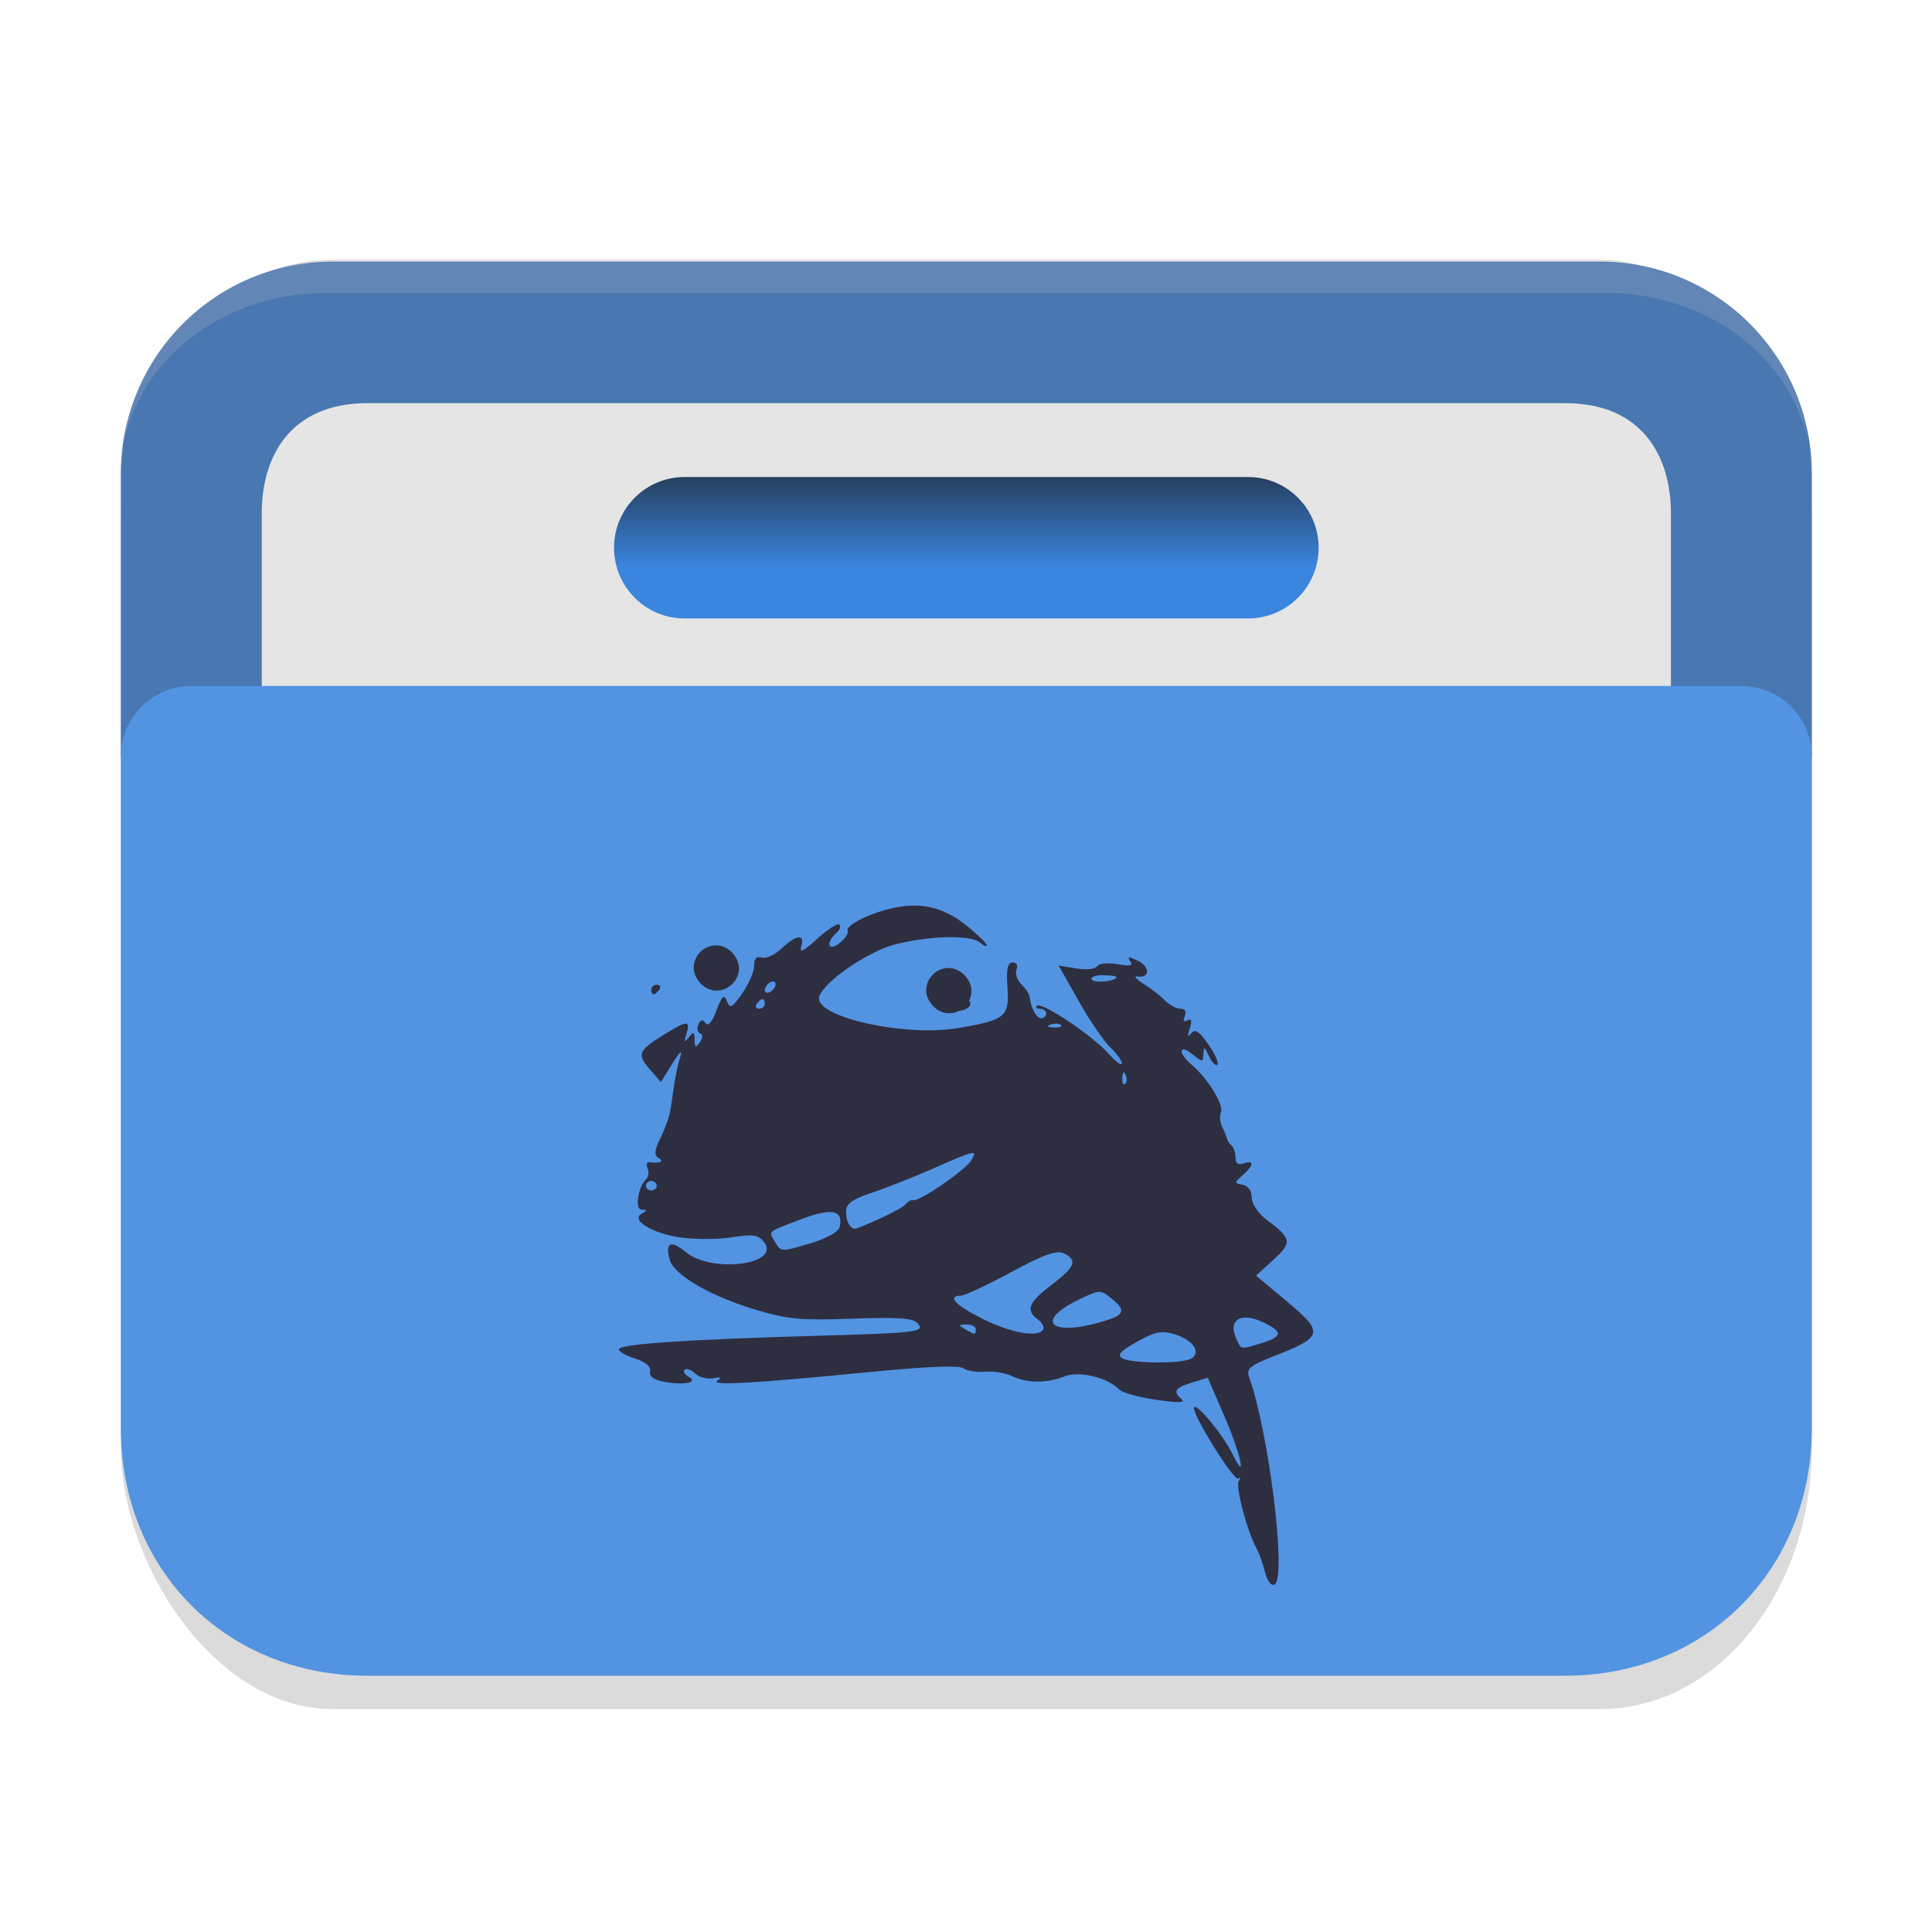 <?xml version="1.0" encoding="UTF-8" standalone="no"?>
<svg
   width="64"
   height="64"
   viewBox="0 0 64 64"
   fill="none"
   version="1.1"
   id="svg23"
   sodipodi:docname="folder-chameleon.svg"
   inkscape:version="1.4.2 (unknown)"
   xmlns:inkscape="http://www.inkscape.org/namespaces/inkscape"
   xmlns:sodipodi="http://sodipodi.sourceforge.net/DTD/sodipodi-0.dtd"
   xmlns:xlink="http://www.w3.org/1999/xlink"
   xmlns="http://www.w3.org/2000/svg"
   xmlns:svg="http://www.w3.org/2000/svg">
  <sodipodi:namedview
     id="namedview23"
     pagecolor="#ffffff"
     bordercolor="#000000"
     borderopacity="0.25"
     inkscape:showpageshadow="2"
     inkscape:pageopacity="0.0"
     inkscape:pagecheckerboard="0"
     inkscape:deskcolor="#d1d1d1"
     inkscape:zoom="11.313709"
     inkscape:cx="35.576308"
     inkscape:cy="53.519142"
     inkscape:window-width="1920"
     inkscape:window-height="1000"
     inkscape:window-x="0"
     inkscape:window-y="0"
     inkscape:window-maximized="1"
     inkscape:current-layer="svg23"
     showgrid="false">
    <inkscape:grid
       id="grid1"
       units="px"
       originx="0"
       originy="0"
       spacingx="1"
       spacingy="1"
       empcolor="#0099e5"
       empopacity="0.302"
       color="#0099e5"
       opacity="0.149"
       empspacing="5"
       enabled="true"
       visible="false" />
  </sodipodi:namedview>
  <defs
     id="defs23">
    <linearGradient
       id="linearGradient27"
       x1="40.696"
       y1="46"
       x2="40.696"
       y2="42"
       gradientUnits="userSpaceOnUse">
      <stop
         offset="0.341"
         stop-color="#2E2E41"
         id="stop26"
         style="stop-color:#3a85de;stop-opacity:1;" />
      <stop
         offset="1"
         stop-color="#566C80"
         id="stop27"
         style="stop-color:#253d5a;stop-opacity:1;" />
    </linearGradient>
    <linearGradient
       id="linearGradient25"
       x1="56"
       y1="34"
       x2="48.474"
       y2="8.195"
       gradientUnits="userSpaceOnUse">
      <stop
         stop-color="#2E2E41"
         id="stop24"
         offset="0"
         style="stop-color:#4a7ab5;stop-opacity:1;" />
      <stop
         offset="1"
         stop-color="#566C80"
         id="stop25"
         style="stop-color:#4a7ab5;stop-opacity:1;" />
    </linearGradient>
    <linearGradient
       id="linearGradient7"
       x1="56"
       y1="60"
       x2="31.627"
       y2="18.218"
       gradientUnits="userSpaceOnUse">
      <stop
         offset="0.127"
         stop-color="#2E2E41"
         id="stop6"
         style="stop-color:#5294e2;stop-opacity:1;" />
      <stop
         offset="0.877"
         stop-color="#566C80"
         id="stop7"
         style="stop-color:#5294e2;stop-opacity:1;" />
    </linearGradient>
    <linearGradient
       id="paint0_linear_328_683"
       x1="56"
       y1="34"
       x2="48.474"
       y2="8.195"
       gradientUnits="userSpaceOnUse">
      <stop
         stop-color="#2E2E41"
         id="stop8" />
      <stop
         offset="1"
         stop-color="#566C80"
         id="stop9" />
    </linearGradient>
    <linearGradient
       id="paint1_linear_328_683"
       x1="50"
       y1="54"
       x2="1.22"
       y2="14.976"
       gradientUnits="userSpaceOnUse"
       gradientTransform="translate(-59.397,1.98)">
      <stop
         stop-color="#5200FF"
         id="stop10" />
      <stop
         offset="0.906"
         stop-color="#0085FF"
         id="stop11" />
    </linearGradient>
    <linearGradient
       id="paint2_linear_328_683"
       x1="54"
       y1="54"
       x2="10.871"
       y2="18.713"
       gradientUnits="userSpaceOnUse"
       gradientTransform="translate(49.922,-2.828)">
      <stop
         offset="0.378"
         stop-color="#FF7E07"
         id="stop12" />
      <stop
         offset="1"
         stop-color="#FFE607"
         id="stop13" />
    </linearGradient>
    <linearGradient
       id="paint3_linear_328_683"
       x1="52"
       y1="54"
       x2="14.05"
       y2="14.053"
       gradientUnits="userSpaceOnUse"
       gradientTransform="matrix(1,0,0,0.711,0,12.632)">
      <stop
         offset="0.296"
         stop-color="#71706E"
         id="stop14" />
      <stop
         offset="1"
         stop-color="#B9AA99"
         id="stop15" />
    </linearGradient>
    <linearGradient
       id="paint4_linear_328_683"
       x1="21.75"
       y1="22"
       x2="21.75"
       y2="24"
       gradientUnits="userSpaceOnUse">
      <stop
         stop-color="white"
         id="stop16" />
      <stop
         offset="0.705"
         stop-color="#E6E6E6"
         id="stop17" />
    </linearGradient>
    <linearGradient
       id="paint5_linear_328_683"
       x1="20.5"
       y1="26"
       x2="20.5"
       y2="28"
       gradientUnits="userSpaceOnUse">
      <stop
         stop-color="white"
         id="stop18" />
      <stop
         offset="0.705"
         stop-color="#E6E6E6"
         id="stop19" />
    </linearGradient>
    <linearGradient
       id="paint6_linear_328_683"
       x1="56"
       y1="60"
       x2="31.627"
       y2="18.218"
       gradientUnits="userSpaceOnUse">
      <stop
         offset="0.127"
         stop-color="#2E2E41"
         id="stop20" />
      <stop
         offset="0.877"
         stop-color="#566C80"
         id="stop21" />
    </linearGradient>
    <linearGradient
       id="paint7_linear_328_683"
       x1="40.696"
       y1="46"
       x2="40.696"
       y2="42"
       gradientUnits="userSpaceOnUse">
      <stop
         offset="0.341"
         stop-color="#2E2E41"
         id="stop22" />
      <stop
         offset="1"
         stop-color="#566C80"
         id="stop23" />
    </linearGradient>
    <linearGradient
       inkscape:collect="always"
       xlink:href="#linearGradient7"
       id="linearGradient2-8-1-3"
       gradientUnits="userSpaceOnUse"
       x1="56"
       y1="60"
       x2="10"
       y2="22" />
    <linearGradient
       inkscape:collect="always"
       xlink:href="#linearGradient27"
       id="linearGradient3-2-3-6"
       gradientUnits="userSpaceOnUse"
       x1="41"
       y1="45.91"
       x2="41"
       y2="41.91"
       gradientTransform="translate(0,-15.91)" />
  </defs>
  <rect
     style="opacity:0.2;fill:#4d4d4d;fill-opacity:1;stroke-width:0.482"
     width="56"
     height="4.454"
     x="3.3"
     y="-38.372"
     rx="7.012"
     ry="1.027"
     id="rect1-9-5" />
  <g
     id="g1">
    <g
       id="g27"
       transform="matrix(1.167,0,0,1.171,-5.333,-11.236)">
      <g
         id="g6-7-4"
         transform="translate(0,-2)">
        <rect
           style="opacity:0.2;fill:#4d4d4d;fill-opacity:1;stroke-width:0.835"
           width="48"
           height="41"
           x="8"
           y="18.943"
           rx="6"
           ry="7.403"
           id="rect1-8-7" />
        <g
           id="g1-9-7-4-6"
           transform="translate(0,-1)">
          <path
             d="m 8,26 c 0,-3.314 2.686,-6 6,-6 h 36 c 3.314,0 6,2.686 6,6 v 8 H 8 Z"
             fill="url(#paint0_linear_328_683)"
             id="path1-3-5-5-5"
             style="fill:#4877b1;fill-opacity:1" />
          <path
             d="M 12,27.105 C 12,25.536 12.791,24 15,24 h 34 c 2.209,0 3,1.536 3,3.105 V 48.158 C 52,49.728 50.209,51 48,51 H 16 c -2.209,0 -4,-1.272 -4,-2.842 z"
             fill="url(#paint3_linear_328_683)"
             id="path4-6-9-0-6"
             style="fill:#e5e5e5;fill-opacity:1;stroke-width:0.843"
             sodipodi:nodetypes="sssssssss" />
          <path
             d="m 8,34 c 0,-1.105 0.895,-2 2,-2 h 44 c 1.105,0 2,0.895 2,2 v 19 c 0,4 -3,7 -7,7 H 15 C 10.978,60 8,57 8,53 Z"
             fill="url(#paint6_linear_328_683)"
             id="path7-0-2-3-9"
             sodipodi:nodetypes="sssssssss"
             style="fill:url(#linearGradient2-8-1-3)" />
          <path
             d="m 22,28.09 c 0,-1.105 0.895,-2 2,-2 h 16 c 1.105,0 2,0.895 2,2 0,1.105 -0.895,2 -2,2 H 24 c -1.105,0 -2,-0.895 -2,-2 z"
             fill="url(#paint7_linear_328_683)"
             id="path8-6-2-6-3"
             style="fill:url(#linearGradient3-2-3-6)" />
        </g>
      </g>
      <g
         id="g25"
         transform="matrix(0.818,0,0,0.818,7.455,-12.455)" />
    </g>
    <path
       style="color:#000000;clip-rule:nonzero;display:inline;overflow:visible;visibility:visible;opacity:0.2;isolation:auto;mix-blend-mode:normal;color-interpolation:sRGB;color-interpolation-filters:linearRGB;solid-color:#000000;solid-opacity:1;fill:#cccccc;fill-opacity:1;fill-rule:nonzero;stroke:none;stroke-width:1.053;stroke-linecap:butt;stroke-linejoin:miter;stroke-miterlimit:4;stroke-dasharray:none;stroke-dashoffset:0;stroke-opacity:1;marker:none;color-rendering:auto;image-rendering:auto;shape-rendering:auto;text-rendering:auto;enable-background:accumulate"
       d="m 10.814,8.7 c -0.944,0 -1.726,0.216 -2.541,0.52 C 7.457,9.524 6.777,10.071 6.161,10.616 5.545,11.16 5.086,11.819 4.742,12.54 4.398,13.261 4.172,13.885 4.094,14.715 L 4,15.725 C 4,14.891 4.19,14.097 4.534,13.376 4.878,12.655 5.375,12.006 5.991,11.462 6.606,10.918 7.341,10.479 8.156,10.175 8.972,9.871 9.87,9.703 10.814,9.703 h 42.372 c 0.944,0 1.842,0.168 2.658,0.472 0.816,0.304 1.55,0.743 2.166,1.287 0.616,0.544 1.113,1.193 1.457,1.914 C 59.81,14.097 60,14.891 60,15.725 L 59.906,14.715 C 59.828,13.885 59.59,13.237 59.246,12.516 58.902,11.795 58.456,11.16 57.84,10.616 57.224,10.072 56.585,9.541 55.769,9.238 54.953,8.934 54.13,8.7 53.186,8.7 Z"
       id="path824-2-6"
       inkscape:connector-curvature="0"
       sodipodi:nodetypes="ssssscsssssssscssssss" />
  </g>
  <path
     style="fill:#2e2e41;fill-opacity:1;stroke-width:1.085"
     d="m 41.904,52.08 c -0.07,-0.281 -0.189,-0.62 -0.264,-0.754 -0.317,-0.562 -0.723,-2.083 -0.605,-2.265 0.07,-0.108 0.064,-0.146 -0.014,-0.083 -0.144,0.115 -1.6,-2.242 -1.461,-2.365 0.116,-0.103 0.962,0.932 1.263,1.546 0.496,1.012 0.288,0.033 -0.266,-1.25 l -0.548,-1.27 -0.527,0.162 c -0.566,0.174 -0.636,0.289 -0.337,0.553 0.133,0.118 -0.119,0.123 -0.851,0.016 -0.572,-0.084 -1.121,-0.237 -1.22,-0.341 -0.374,-0.396 -1.332,-0.626 -1.808,-0.435 -0.578,0.233 -1.249,0.23 -1.742,-0.009 -0.215,-0.104 -0.617,-0.17 -0.893,-0.146 -0.276,0.024 -0.599,-0.027 -0.717,-0.114 -0.143,-0.105 -1.199,-0.061 -3.172,0.132 -3.848,0.377 -5.26,0.454 -4.974,0.273 0.156,-0.098 0.113,-0.121 -0.138,-0.074 -0.2,0.038 -0.47,-0.032 -0.6,-0.155 -0.13,-0.123 -0.287,-0.18 -0.348,-0.126 -0.061,0.054 -0.007,0.156 0.123,0.226 0.349,0.191 -0.111,0.295 -0.782,0.177 -0.363,-0.064 -0.522,-0.178 -0.489,-0.35 0.031,-0.162 -0.15,-0.317 -0.493,-0.422 C 20.744,44.916 20.5,44.776 20.5,44.698 c 0,-0.172 2.206,-0.324 6.451,-0.445 3.506,-0.1 3.717,-0.126 3.429,-0.433 -0.147,-0.157 -0.674,-0.191 -2.148,-0.137 -1.663,0.061 -2.125,0.02 -3.114,-0.271 -1.554,-0.457 -2.784,-1.162 -2.931,-1.679 -0.163,-0.573 0.034,-0.669 0.527,-0.259 0.87,0.723 3.207,0.411 2.582,-0.345 -0.186,-0.225 -0.366,-0.25 -1.032,-0.144 -0.443,0.071 -1.197,0.077 -1.674,0.014 -0.963,-0.127 -1.718,-0.579 -1.331,-0.796 0.184,-0.103 0.184,-0.129 8.15e-4,-0.131 -0.239,-0.003 -0.132,-0.741 0.147,-1.012 0.078,-0.076 0.098,-0.239 0.044,-0.363 -0.054,-0.124 -0.027,-0.213 0.059,-0.2 0.333,0.054 0.506,-0.022 0.306,-0.134 -0.155,-0.087 -0.138,-0.26 0.066,-0.671 0.151,-0.305 0.3,-0.732 0.332,-0.95 0.032,-0.218 0.09,-0.61 0.129,-0.872 0.039,-0.261 0.127,-0.654 0.195,-0.872 0.075,-0.241 -0.027,-0.152 -0.26,0.226 l -0.384,0.622 -0.334,-0.384 c -0.477,-0.549 -0.437,-0.651 0.492,-1.224 0.712,-0.439 0.831,-0.438 0.689,0.008 -0.089,0.279 -0.073,0.305 0.075,0.119 0.158,-0.2 0.189,-0.188 0.194,0.079 0.005,0.262 0.035,0.276 0.176,0.079 0.101,-0.141 0.104,-0.258 0.007,-0.288 -0.09,-0.027 -0.116,-0.158 -0.059,-0.291 0.077,-0.177 0.14,-0.19 0.238,-0.05 0.083,0.119 0.219,-0.038 0.361,-0.42 0.185,-0.495 0.25,-0.554 0.347,-0.31 0.104,0.262 0.169,0.229 0.51,-0.259 0.215,-0.308 0.391,-0.719 0.391,-0.914 0,-0.238 0.082,-0.327 0.25,-0.27 0.137,0.047 0.434,-0.088 0.658,-0.3 0.495,-0.466 0.779,-0.497 0.653,-0.07 -0.068,0.23 0.074,0.163 0.53,-0.253 0.343,-0.312 0.672,-0.524 0.732,-0.47 0.06,0.053 0.014,0.181 -0.103,0.284 -0.368,0.325 -0.254,0.635 0.118,0.322 0.181,-0.153 0.3,-0.328 0.263,-0.389 -0.109,-0.183 0.778,-0.622 1.577,-0.781 0.93,-0.185 1.66,0.014 2.444,0.664 0.32,0.266 0.582,0.529 0.582,0.586 0,0.057 -0.097,0.017 -0.215,-0.087 -0.303,-0.268 -1.695,-0.236 -2.842,0.065 -0.956,0.251 -2.498,1.354 -2.498,1.786 0,0.641 2.865,1.261 4.55,0.986 1.623,-0.265 1.763,-0.378 1.693,-1.35 -0.044,-0.603 0.004,-0.832 0.171,-0.832 0.131,1.51e-4 0.187,0.102 0.13,0.234 -0.056,0.129 0.016,0.349 0.159,0.489 0.143,0.14 0.267,0.326 0.275,0.413 0.034,0.356 0.224,0.713 0.381,0.713 0.092,0 0.167,-0.071 0.167,-0.158 0,-0.087 -0.094,-0.158 -0.209,-0.158 -0.115,0 -0.159,-0.044 -0.098,-0.098 0.157,-0.139 1.827,0.975 2.363,1.576 0.247,0.277 0.449,0.427 0.45,0.335 9.57e-4,-0.093 -0.172,-0.334 -0.385,-0.536 -0.213,-0.202 -0.685,-0.894 -1.048,-1.538 l -0.661,-1.17 0.58,0.096 c 0.334,0.055 0.63,0.025 0.697,-0.071 0.067,-0.097 0.354,-0.126 0.676,-0.069 0.422,0.075 0.524,0.05 0.419,-0.1 -0.11,-0.157 -0.057,-0.16 0.252,-0.014 0.414,0.196 0.405,0.586 -0.012,0.521 -0.136,-0.021 -0.048,0.086 0.195,0.238 0.243,0.152 0.563,0.401 0.712,0.553 0.149,0.153 0.382,0.277 0.519,0.277 0.151,0 0.206,0.097 0.141,0.246 -0.067,0.154 -0.034,0.206 0.09,0.139 0.132,-0.072 0.157,0.015 0.076,0.269 -0.081,0.254 -0.066,0.307 0.046,0.164 0.127,-0.162 0.263,-0.075 0.57,0.365 0.222,0.317 0.355,0.619 0.297,0.671 -0.058,0.052 -0.183,-0.077 -0.278,-0.286 -0.141,-0.313 -0.174,-0.326 -0.183,-0.078 -0.012,0.292 -0.023,0.292 -0.37,0.015 -0.455,-0.364 -0.475,-0.031 -0.021,0.35 0.526,0.441 1.077,1.332 0.972,1.572 -0.052,0.119 -0.032,0.342 0.044,0.494 0.076,0.153 0.145,0.325 0.154,0.383 0.009,0.058 0.076,0.159 0.15,0.224 0.074,0.065 0.134,0.247 0.134,0.404 0,0.189 0.091,0.255 0.269,0.194 0.356,-0.121 0.341,0.06 -0.032,0.39 -0.282,0.249 -0.282,0.269 0,0.317 0.179,0.031 0.301,0.201 0.301,0.422 0,0.211 0.215,0.531 0.501,0.743 0.824,0.613 0.846,0.745 0.218,1.318 l -0.576,0.526 1.041,0.871 c 1.215,1.016 1.181,1.158 -0.428,1.788 -0.827,0.324 -0.944,0.423 -0.841,0.711 0.656,1.829 1.247,6.638 0.843,6.859 -0.113,0.062 -0.243,-0.105 -0.318,-0.407 z M 39.455,45.007 c 0.35,-0.196 0.075,-0.616 -0.525,-0.801 -0.456,-0.141 -0.642,-0.105 -1.266,0.243 -0.558,0.311 -0.671,0.441 -0.481,0.548 0.314,0.176 1.964,0.183 2.271,0.011 z m 2.341,-0.515 c 0.71,-0.219 0.712,-0.384 0.005,-0.708 -0.696,-0.318 -1.117,-0.061 -0.862,0.525 0.181,0.415 0.134,0.405 0.857,0.183 z m -9.47,-0.46 c 0,-0.087 -0.141,-0.157 -0.314,-0.156 -0.268,0.002 -0.274,0.025 -0.045,0.156 0.338,0.193 0.358,0.193 0.358,0 z m 2.227,0.018 c 0.054,-0.077 -0.022,-0.229 -0.169,-0.336 -0.421,-0.309 -0.32,-0.568 0.45,-1.15 0.788,-0.597 0.876,-0.822 0.403,-1.045 -0.239,-0.112 -0.655,0.036 -1.747,0.625 -0.788,0.425 -1.534,0.774 -1.657,0.776 -0.477,0.006 -0.185,0.32 0.717,0.768 0.941,0.468 1.819,0.627 2.003,0.363 z m 2.182,-0.341 c 0.523,-0.176 0.538,-0.332 0.07,-0.707 -0.346,-0.277 -0.38,-0.277 -0.999,0.015 -1.663,0.785 -0.944,1.321 0.928,0.692 z m -8.917,-3.076 c 0.121,-0.55 -0.265,-0.626 -1.261,-0.25 -1.168,0.44 -1.108,0.388 -0.875,0.774 0.191,0.316 0.209,0.316 1.134,0.038 0.59,-0.177 0.963,-0.386 1.002,-0.562 z m 1.334,-0.267 c 0.415,-0.186 0.804,-0.406 0.864,-0.489 0.06,-0.083 0.168,-0.136 0.24,-0.118 0.197,0.049 1.721,-0.996 1.913,-1.313 0.227,-0.374 0.153,-0.359 -1.237,0.254 -0.663,0.292 -1.588,0.658 -2.056,0.814 -0.66,0.219 -0.851,0.361 -0.851,0.631 0,0.316 0.133,0.559 0.306,0.559 0.037,0 0.406,-0.152 0.821,-0.338 z m -7.399,-1.088 c 0,-0.087 -0.081,-0.158 -0.179,-0.158 -0.099,0 -0.179,0.071 -0.179,0.158 0,0.087 0.081,0.158 0.179,0.158 0.099,0 0.179,-0.071 0.179,-0.158 z m 15.532,-3.674 c -0.057,-0.126 -0.1,-0.089 -0.108,0.096 -0.007,0.167 0.035,0.261 0.094,0.208 0.06,-0.053 0.066,-0.189 0.014,-0.304 z m -2.142,-1.651 c -0.06,-0.053 -0.214,-0.058 -0.343,-0.012 -0.143,0.051 -0.1,0.088 0.108,0.096 0.189,0.006 0.295,-0.031 0.235,-0.083 z m -9.807,-0.697 c 0,-0.087 -0.036,-0.158 -0.079,-0.158 -0.044,0 -0.129,0.071 -0.19,0.158 -0.061,0.087 -0.025,0.158 0.079,0.158 0.104,0 0.19,-0.071 0.19,-0.158 z m 0.358,-0.653 c 0,-0.087 -0.081,-0.114 -0.179,-0.061 -0.099,0.054 -0.179,0.169 -0.179,0.256 0,0.087 0.081,0.114 0.179,0.061 0.099,-0.054 0.179,-0.169 0.179,-0.256 z m 11.289,-0.237 c 0,-0.033 -0.206,-0.061 -0.459,-0.061 -0.252,0 -0.413,0.065 -0.358,0.144 0.092,0.131 0.817,0.058 0.817,-0.083 z m -5.48,1.028 c -0.153,-0.219 0.198,-0.52 0.447,-0.384 0.107,0.059 0.195,0.166 0.195,0.239 0,0.211 -0.514,0.327 -0.642,0.145 z m -9.93,-0.613 c 0,-0.087 0.085,-0.158 0.19,-0.158 0.104,0 0.14,0.071 0.079,0.158 -0.061,0.087 -0.146,0.158 -0.19,0.158 -0.044,0 -0.079,-0.071 -0.079,-0.158 z"
     id="path1-3-3-6" />
  <rect
     style="fill:#2e2e41;stroke:#a8a8d6;stroke-width:0;stroke-linecap:round;stroke-linejoin:round;paint-order:fill markers stroke"
     id="rect2"
     width="1.5"
     height="1.5"
     x="30.68"
     y="32.066"
     rx="0.75"
     ry="0.75" />
  <rect
     style="fill:#2e2e41;stroke:#a8a8d6;stroke-width:0;stroke-linecap:round;stroke-linejoin:round;paint-order:fill markers stroke"
     id="rect2-5"
     width="1.5"
     height="1.5"
     x="22.979"
     y="31.316"
     rx="0.75"
     ry="0.75" />
</svg>
